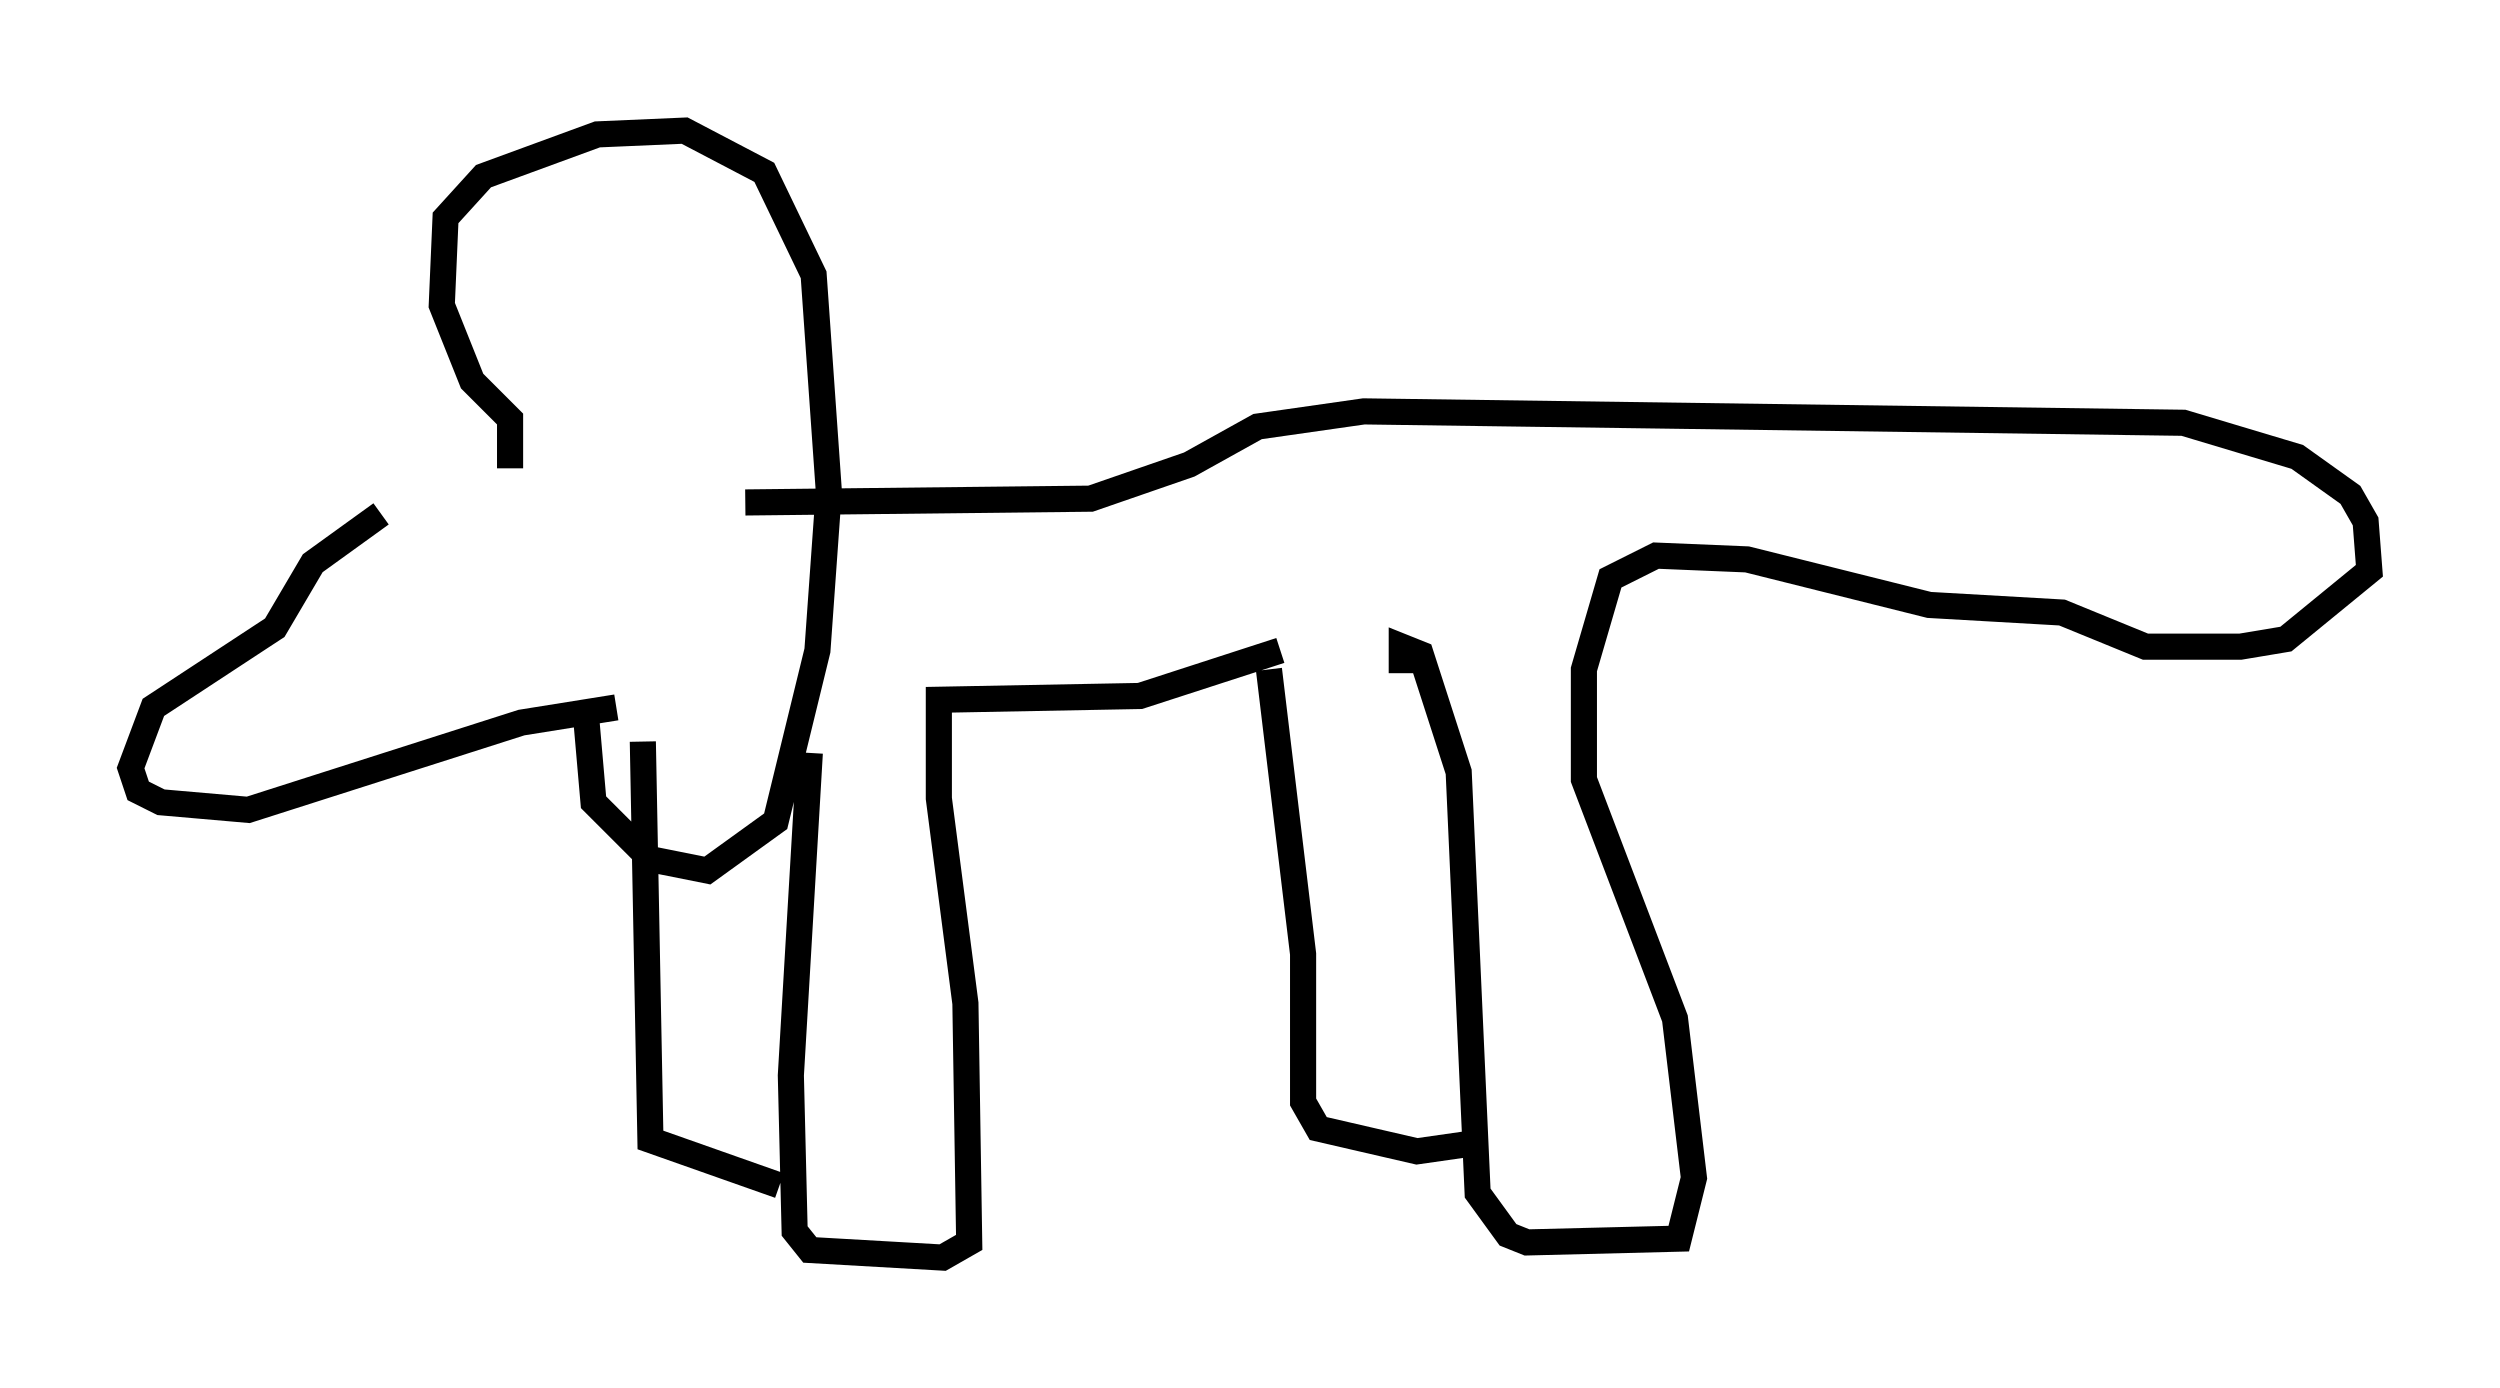 <?xml version="1.0" encoding="utf-8" ?>
<svg baseProfile="full" height="53.14" version="1.1" width="95.698" xmlns="http://www.w3.org/2000/svg" xmlns:ev="http://www.w3.org/2001/xml-events" xmlns:xlink="http://www.w3.org/1999/xlink"><defs /><rect fill="white" height="53.14" width="95.698" x="0" y="0" /><path d="M20.978, 18.654 m-6.391, 1.017 l-2.615, 1.888 -1.453, 2.469 l-4.648, 3.05 -0.872, 2.324 l0.291, 0.872 0.872, 0.436 l3.341, 0.291 10.458, -3.341 l3.631, -0.581 m-4.067, -9.151 l0.0, -1.888 -1.453, -1.453 l-1.162, -2.905 0.145, -3.341 l1.453, -1.598 4.358, -1.598 l3.341, -0.145 3.05, 1.598 l1.888, 3.922 0.581, 8.279 l-0.436, 6.101 -1.598, 6.536 l-2.615, 1.888 -2.179, -0.436 l-2.179, -2.179 -0.291, -3.341 m6.101, -8.134 l13.218, -0.145 3.777, -1.307 l2.615, -1.453 4.067, -0.581 l31.374, 0.436 4.358, 1.307 l2.034, 1.453 0.581, 1.017 l0.145, 1.888 -3.196, 2.615 l-1.743, 0.291 -3.631, 0.0 l-3.196, -1.307 -5.084, -0.291 l-6.972, -1.743 -3.486, -0.145 l-1.743, 0.872 -1.017, 3.486 l0.0, 4.212 3.486, 9.151 l0.726, 6.101 -0.581, 2.324 l-5.81, 0.145 -0.726, -0.291 l-1.162, -1.598 -0.726, -16.123 l-1.453, -4.503 -0.726, -0.291 l0.0, 1.017 m2.615, 18.011 l-2.034, 0.291 -3.777, -0.872 l-0.581, -1.017 0.0, -5.665 l-1.307, -10.894 m0.436, -0.726 l-5.374, 1.743 -7.698, 0.145 l0.0, 3.777 1.017, 7.844 l0.145, 9.151 -1.017, 0.581 l-5.084, -0.291 -0.581, -0.726 l-0.145, -5.955 0.726, -12.346 m-1.162, 16.559 l-4.939, -1.743 -0.291, -15.251 m-4.358, -10.603 " fill="none" stroke="black" stroke-width="1" /></svg>